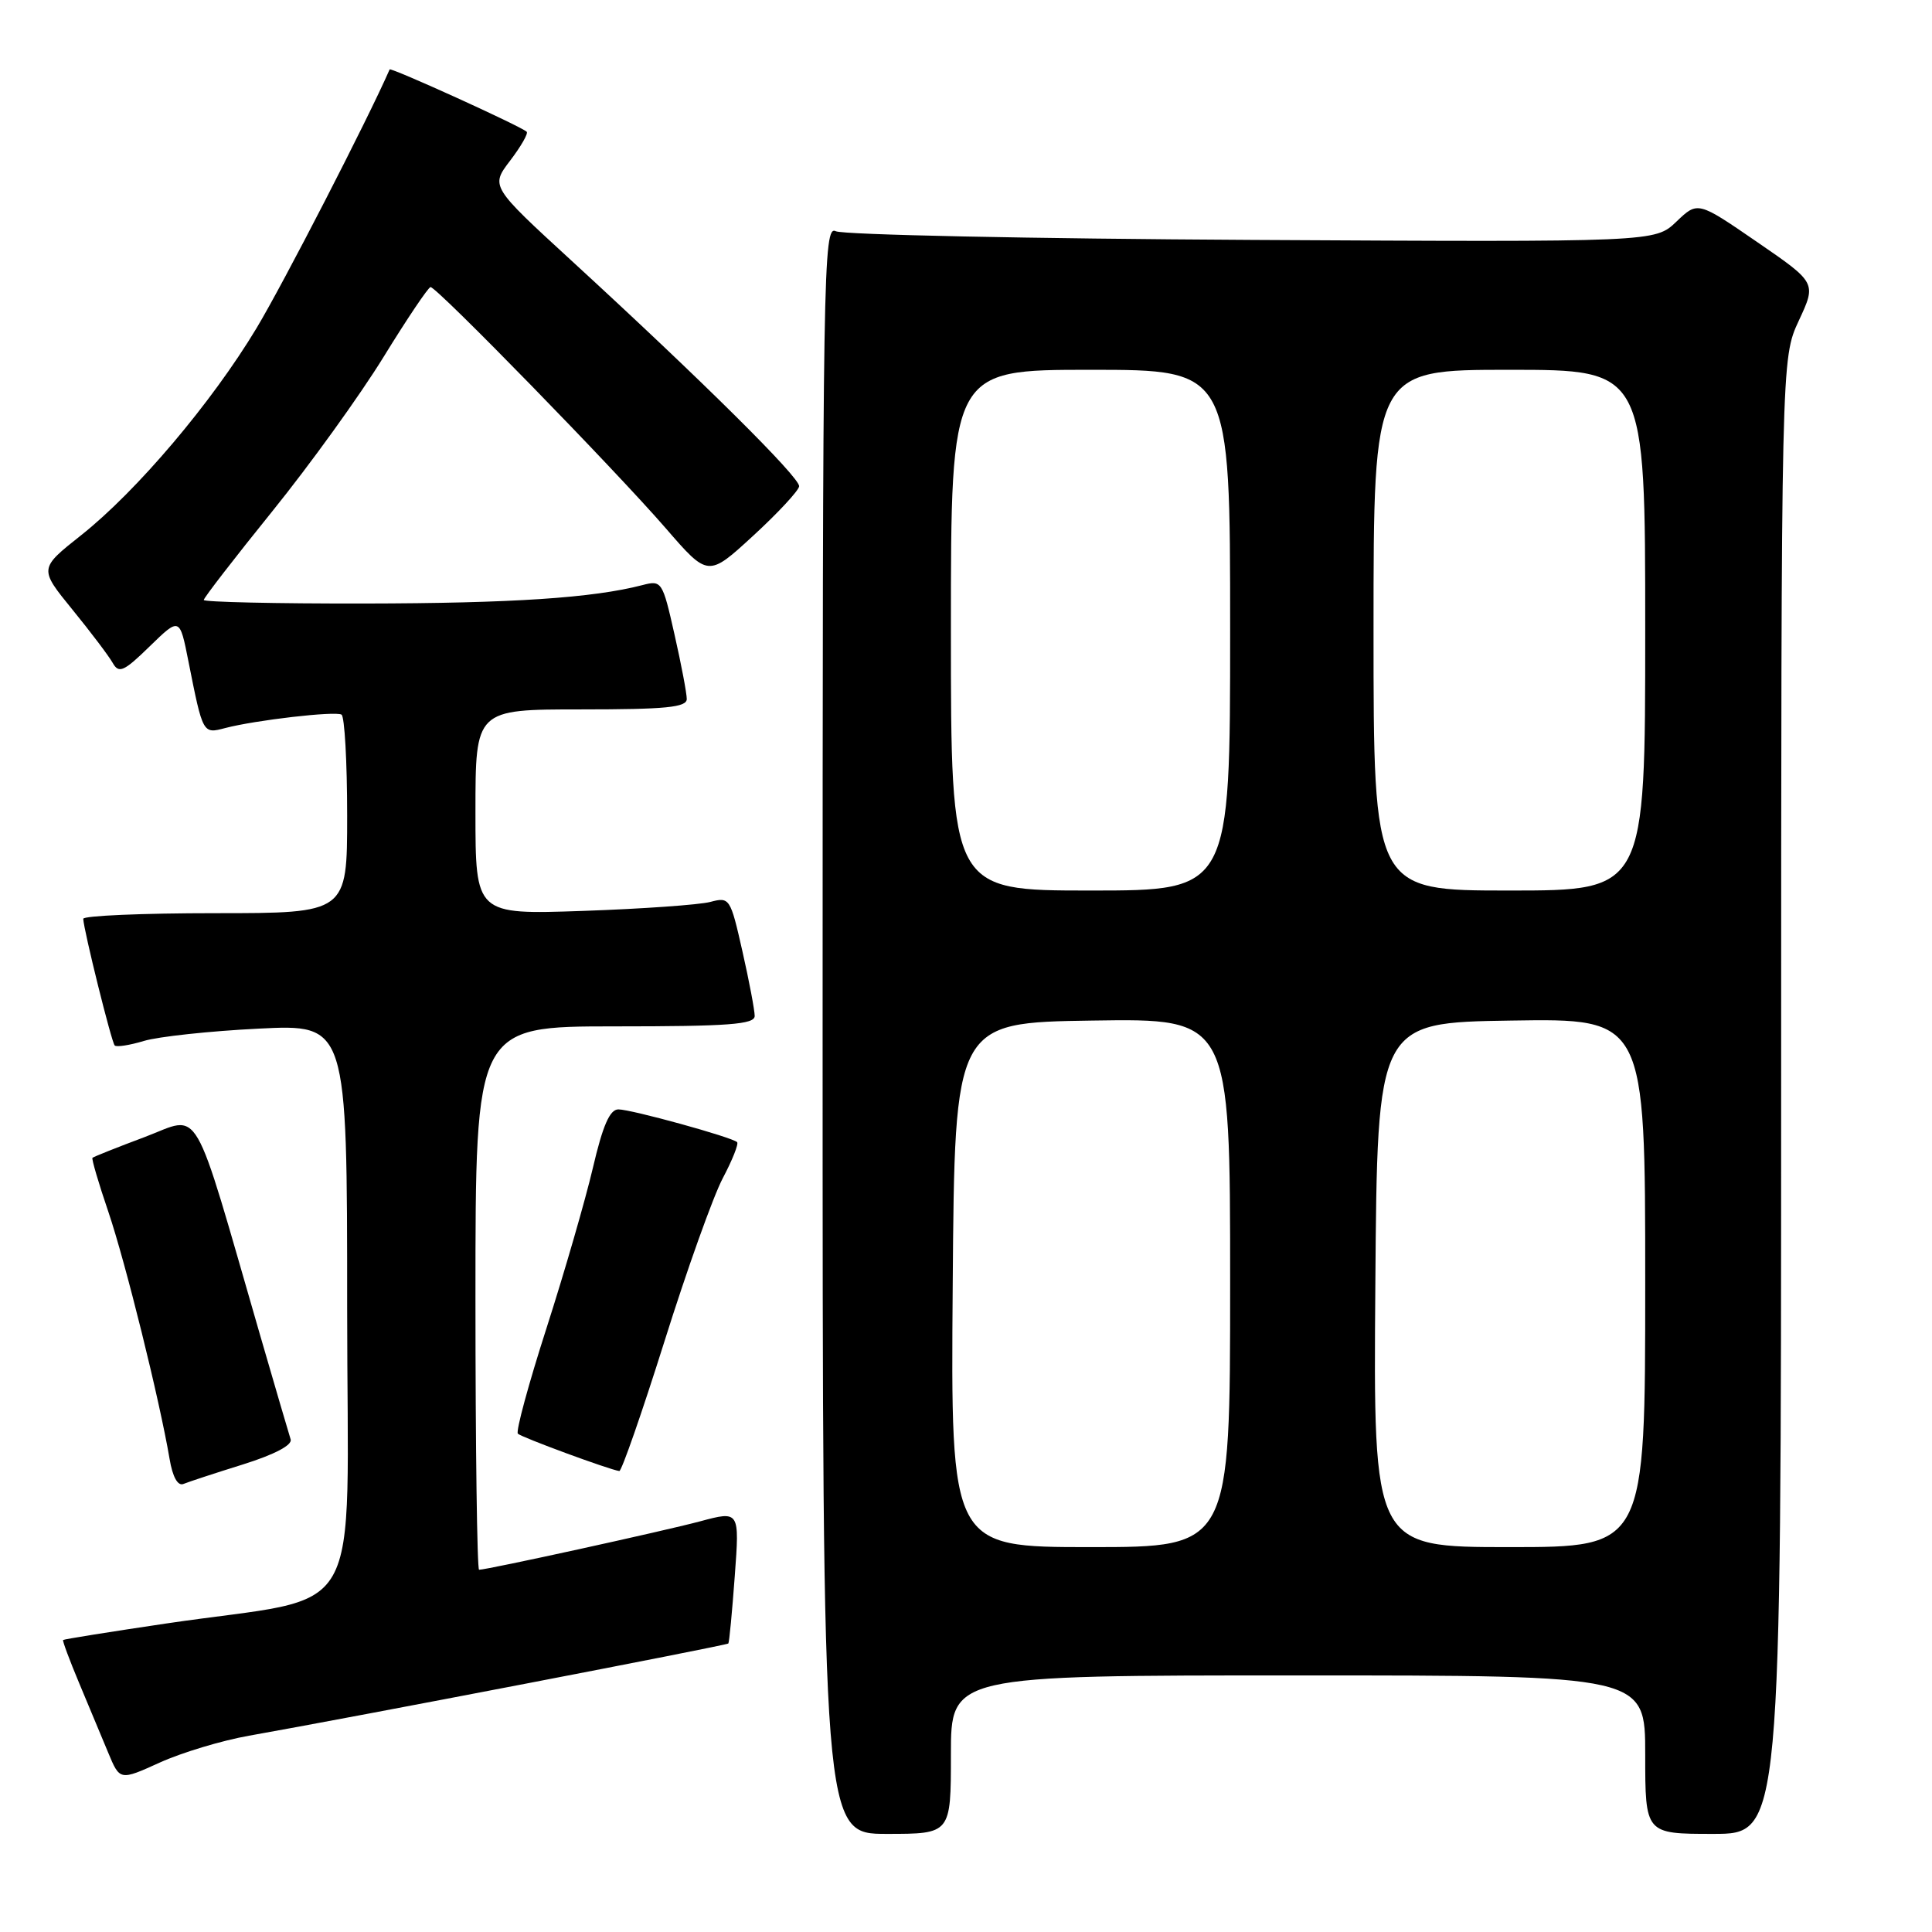 <?xml version="1.0" encoding="UTF-8" standalone="no"?>
<!DOCTYPE svg PUBLIC "-//W3C//DTD SVG 1.1//EN" "http://www.w3.org/Graphics/SVG/1.1/DTD/svg11.dtd" >
<svg xmlns="http://www.w3.org/2000/svg" xmlns:xlink="http://www.w3.org/1999/xlink" version="1.1" viewBox="0 0 256 256">
 <g >
 <path fill="currentColor"
d=" M 126.00 232.50 C 126.00 222.00 126.00 222.00 172.00 222.00 C 218.00 222.00 218.00 222.00 218.00 232.50 C 218.00 243.00 218.00 243.00 227.00 243.00 C 236.00 243.00 236.00 243.00 236.01 145.25 C 236.02 47.50 236.02 47.50 238.35 42.49 C 240.69 37.47 240.69 37.47 232.83 32.07 C 224.96 26.66 224.96 26.66 222.13 29.37 C 219.30 32.08 219.30 32.08 165.90 31.79 C 136.53 31.63 111.71 31.11 110.75 30.64 C 109.09 29.83 109.00 35.20 109.00 136.39 C 109.00 243.00 109.00 243.00 117.50 243.00 C 126.00 243.00 126.00 243.00 126.00 232.50 Z  M 33.00 229.99 C 46.47 227.61 96.31 218.02 96.51 217.77 C 96.63 217.62 97.01 213.60 97.36 208.84 C 98.00 200.18 98.00 200.18 92.75 201.59 C 87.87 202.89 64.57 208.00 63.48 208.00 C 63.22 208.00 63.00 191.80 63.00 172.00 C 63.00 136.00 63.00 136.00 81.50 136.00 C 96.55 136.00 100.00 135.74 100.00 134.62 C 100.00 133.87 99.27 130.00 98.37 126.03 C 96.78 119.00 96.68 118.83 94.12 119.51 C 92.68 119.89 85.09 120.43 77.25 120.70 C 63.00 121.19 63.00 121.19 63.00 107.59 C 63.00 94.00 63.00 94.00 77.00 94.00 C 88.22 94.00 91.00 93.73 91.00 92.62 C 91.00 91.87 90.27 88.01 89.37 84.05 C 87.79 77.03 87.68 76.86 85.12 77.53 C 78.57 79.23 67.92 79.94 48.25 79.97 C 36.56 79.99 27.00 79.77 27.00 79.50 C 27.00 79.22 31.09 73.93 36.08 67.75 C 41.08 61.56 47.72 52.35 50.83 47.29 C 53.95 42.22 56.75 38.06 57.05 38.04 C 57.84 37.98 81.54 62.29 88.21 69.99 C 93.83 76.48 93.83 76.48 99.80 70.99 C 103.09 67.97 105.82 65.02 105.89 64.44 C 106.01 63.29 93.01 50.40 75.75 34.56 C 65.00 24.69 65.00 24.69 67.60 21.28 C 69.03 19.40 70.02 17.68 69.79 17.46 C 69.10 16.76 51.77 8.89 51.63 9.20 C 48.67 15.96 37.52 37.62 33.98 43.50 C 28.04 53.37 18.14 65.06 10.75 70.92 C 5.17 75.34 5.17 75.34 9.59 80.77 C 12.02 83.75 14.43 86.94 14.94 87.85 C 15.75 89.28 16.41 88.99 19.84 85.64 C 23.81 81.78 23.81 81.78 24.97 87.64 C 26.89 97.30 26.87 97.25 29.84 96.47 C 33.86 95.42 44.40 94.20 45.25 94.69 C 45.66 94.92 46.00 100.94 46.00 108.06 C 46.00 121.00 46.00 121.00 28.50 121.00 C 18.88 121.00 11.02 121.34 11.03 121.75 C 11.10 123.29 14.78 138.12 15.20 138.53 C 15.44 138.77 17.18 138.50 19.07 137.93 C 20.95 137.36 27.79 136.62 34.25 136.30 C 46.00 135.71 46.00 135.71 46.00 173.27 C 46.00 216.17 48.88 211.15 22.03 215.12 C 14.62 216.22 8.47 217.20 8.36 217.31 C 8.26 217.41 9.21 219.97 10.48 223.00 C 11.75 226.03 13.48 230.18 14.33 232.22 C 15.88 235.95 15.88 235.95 21.19 233.54 C 24.11 232.22 29.42 230.62 33.00 229.99 Z  M 32.21 194.04 C 36.38 192.73 38.76 191.48 38.51 190.72 C 38.29 190.05 36.49 183.88 34.49 177.00 C 25.32 145.33 26.76 147.80 19.21 150.65 C 15.52 152.03 12.39 153.28 12.25 153.42 C 12.12 153.55 13.06 156.78 14.36 160.58 C 16.63 167.27 21.14 185.48 22.47 193.31 C 22.87 195.71 23.56 196.94 24.31 196.63 C 24.96 196.36 28.52 195.19 32.21 194.04 Z  M 88.04 177.75 C 91.02 168.26 94.50 158.53 95.77 156.12 C 97.04 153.72 97.90 151.56 97.67 151.34 C 97.02 150.69 83.65 147.00 81.94 147.00 C 80.80 147.00 79.87 149.14 78.56 154.75 C 77.56 159.01 74.80 168.56 72.42 175.97 C 70.04 183.37 68.33 189.67 68.62 189.97 C 69.09 190.45 80.71 194.73 82.06 194.92 C 82.36 194.96 85.05 187.24 88.04 177.75 Z  M 126.24 170.25 C 126.50 135.50 126.50 135.50 144.75 135.23 C 163.00 134.95 163.00 134.95 163.00 169.98 C 163.00 205.00 163.00 205.00 144.49 205.00 C 125.97 205.00 125.97 205.00 126.24 170.25 Z  M 182.24 170.25 C 182.50 135.50 182.50 135.50 200.25 135.23 C 218.00 134.95 218.00 134.95 218.00 169.98 C 218.00 205.00 218.00 205.00 199.99 205.00 C 181.97 205.00 181.97 205.00 182.24 170.25 Z  M 126.00 83.50 C 126.00 49.00 126.00 49.00 144.50 49.00 C 163.00 49.00 163.00 49.00 163.00 83.50 C 163.00 118.00 163.00 118.00 144.50 118.00 C 126.00 118.00 126.00 118.00 126.00 83.50 Z  M 182.00 83.50 C 182.00 49.00 182.00 49.00 200.00 49.00 C 218.00 49.00 218.00 49.00 218.00 83.50 C 218.00 118.00 218.00 118.00 200.00 118.00 C 182.00 118.00 182.00 118.00 182.00 83.50 Z "/>
</g>
</svg>